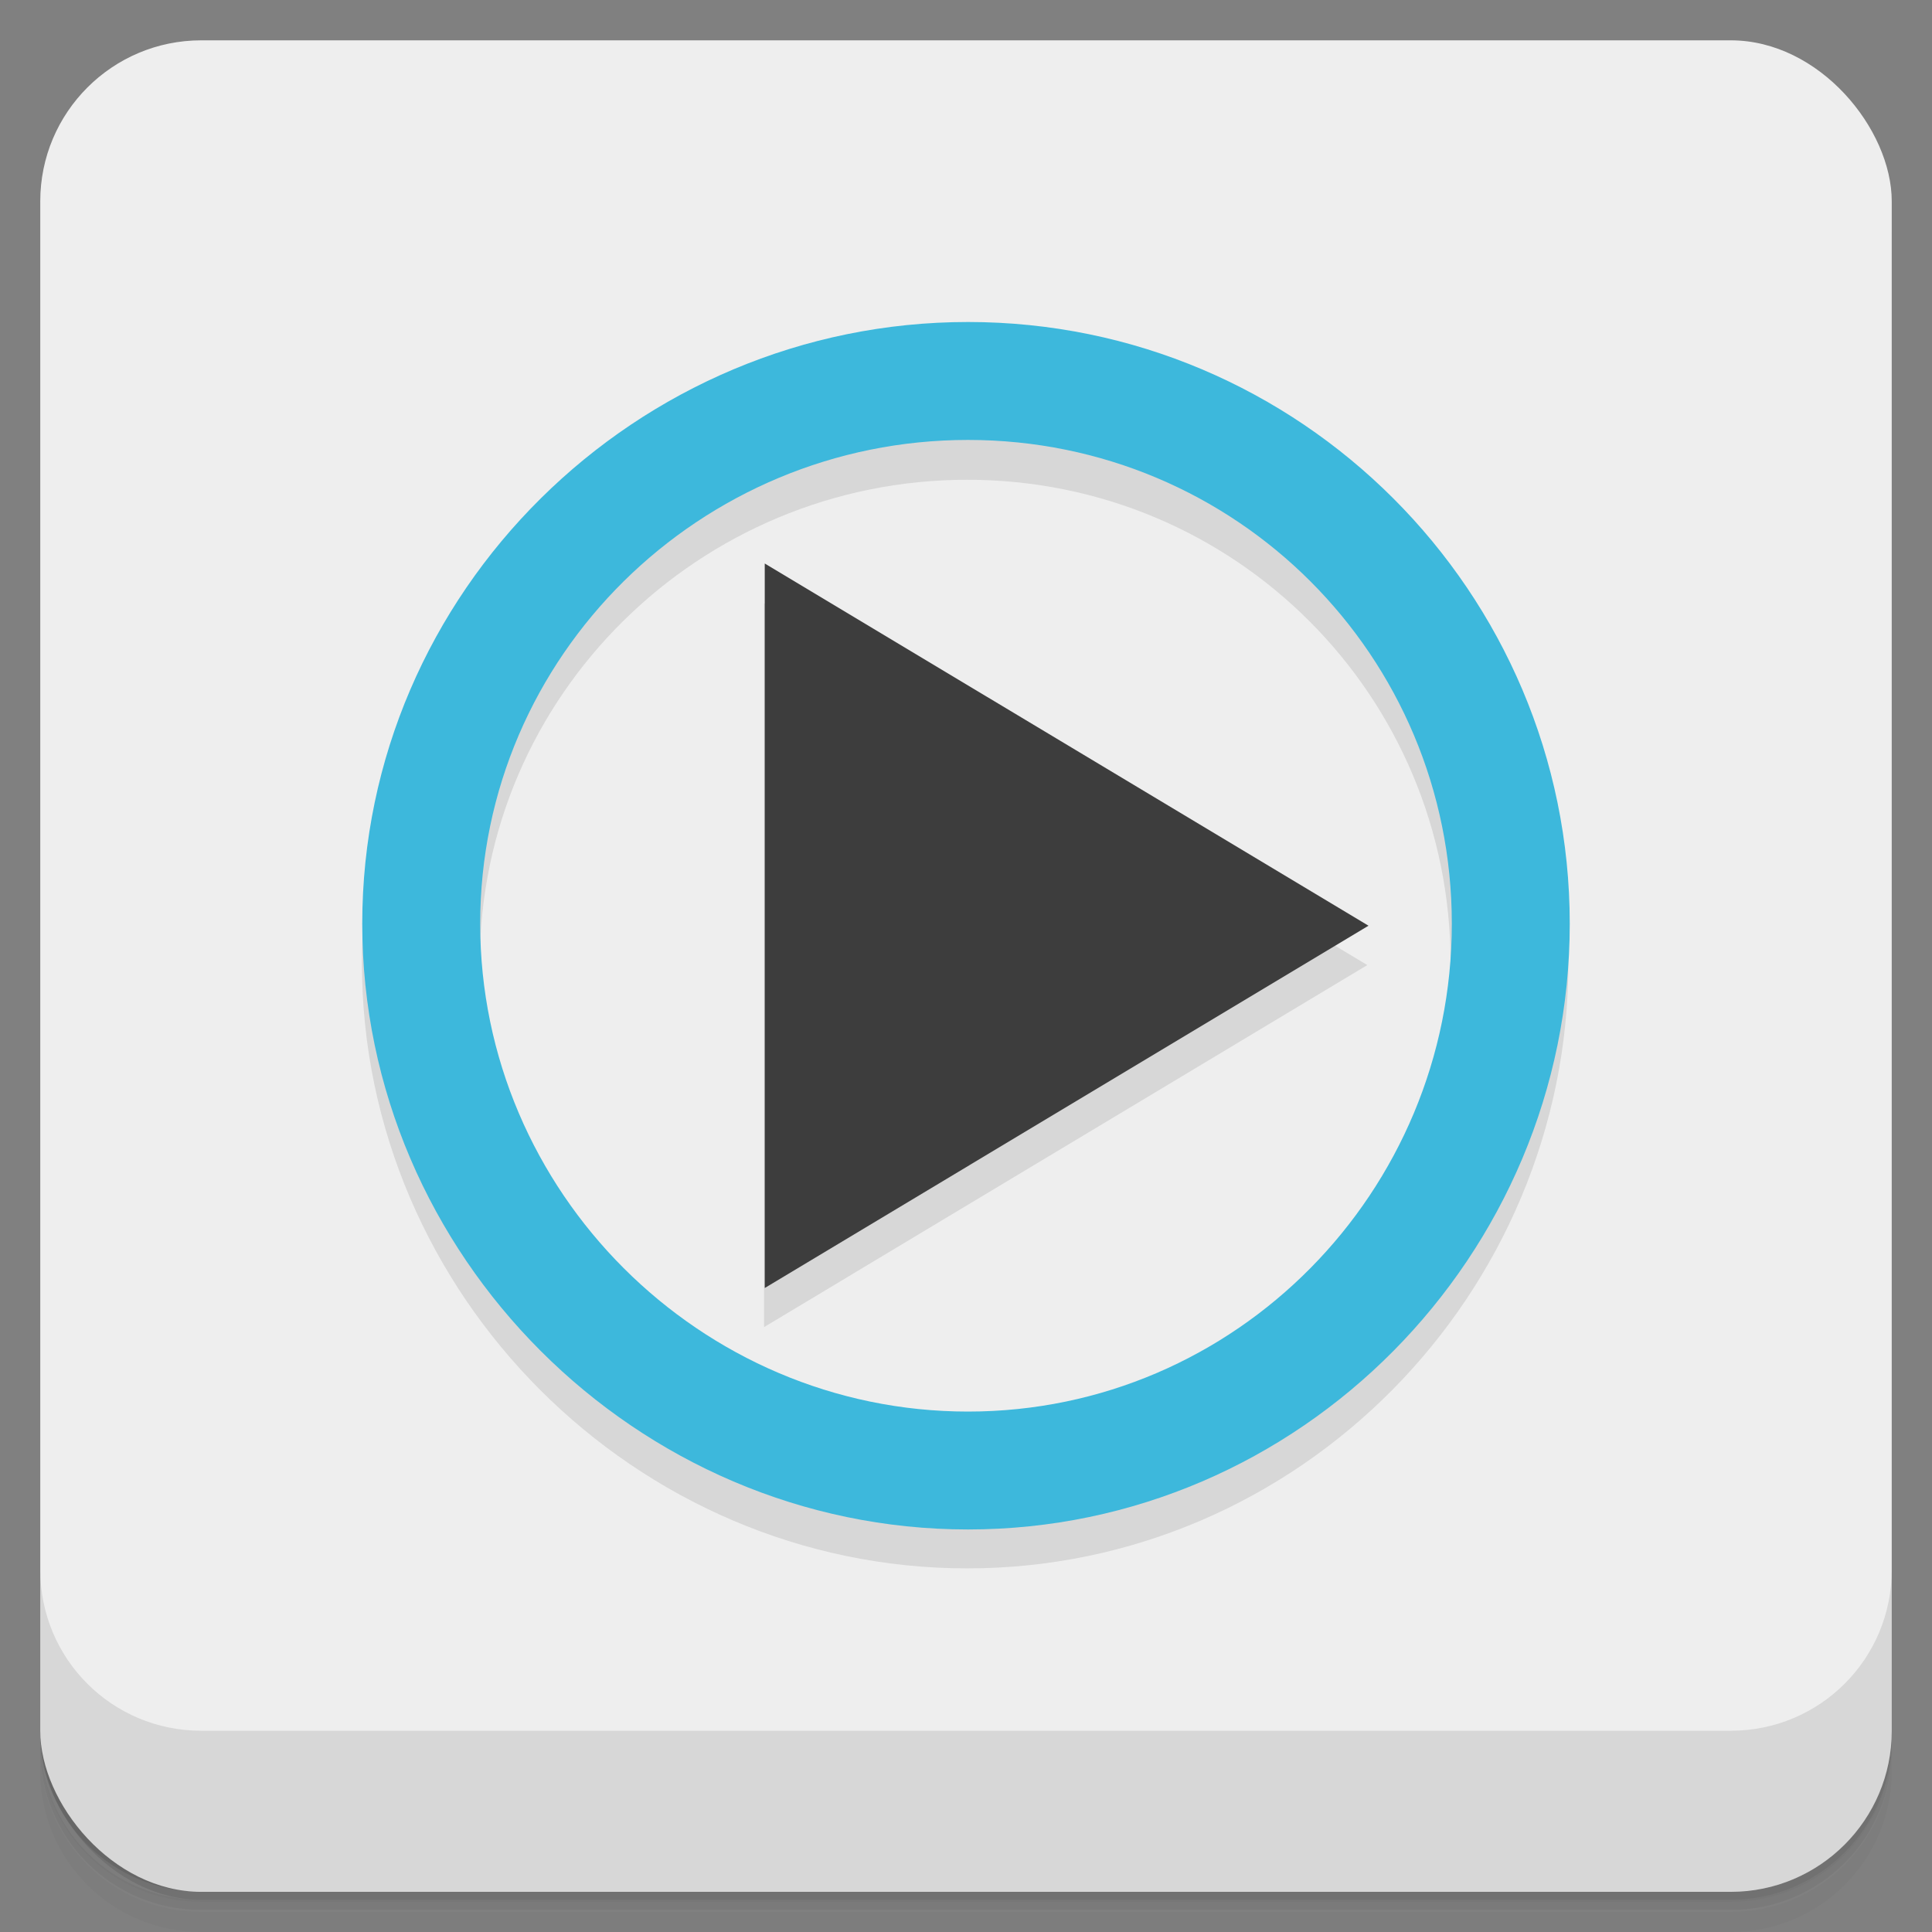 <svg width="48" height="48" version="1.1" xmlns="http://www.w3.org/2000/svg">
 <rect width="100%" height="100%" fill="#808080" stroke="none"/>
 <defs>
  <linearGradient id="linearGradient4075" x1="24" x2="24" y1="1051.4" y2="1005.4" gradientTransform="matrix(0 -1 1 0 -1.5e-6 48)" gradientUnits="userSpaceOnUse">
   <stop stop-color="#e4e4e4" offset="0"/>
   <stop stop-color="#eee" offset="1"/>
  </linearGradient>
 </defs>
 <g transform="translate(0 -1004.4)">
  <path d="m5 1006.4c-2.216 0-4 1.784-4 4v37.25c0 2.216 1.784 4 4 4h38c2.216 0 4-1.784 4-4v-37.25c0-2.216-1.784-4-4-4h-38zm-4 41.5v0.5c0 2.216 1.784 4 4 4h38c2.216 0 4-1.784 4-4v-0.5c0 2.216-1.784 4-4 4h-38c-2.216 0-4-1.784-4-4z" style="opacity:.02"/>
  <path d="m1 1047.6v0.25c0 2.216 1.784 4 4 4h38c2.216 0 4-1.784 4-4v-0.25c0 2.216-1.784 4-4 4h-38c-2.216 0-4-1.784-4-4z" style="opacity:.05"/>
  <rect x="1" y="1005.6" width="46" height="46" rx="4" style="opacity:.1"/>
  <g transform="translate(0 .002)" style="fill:url(#linearGradient4075)">
   <rect x="1" y="1005.4" width="46" height="46" rx="4" style="fill:url(#linearGradient4075)"/>
  </g>
  <path d="m1 1043.4v4c0 2.216 1.784 4 4 4h38c2.216 0 4-1.784 4-4v-4c0 2.216-1.784 4-4 4h-38c-2.216 0-4-1.784-4-4z" style="opacity:.1"/>
 </g>
 <g transform="scale(3.543)" style="opacity:.1">
  <path transform="scale(.282)" d="m24.051 9c-8.242 0-15.051 6.707-15.051 14.949 0 8.242 6.809 15.051 15.051 15.051 8.246 0 14.949-6.806 14.949-15.051 0-8.242-6.703-14.949-14.949-14.949zm0 2.93c6.66 0 12.02 5.364 12.02 12.021 0 6.656-5.359 12.119-12.02 12.119-6.656 0-12.121-5.464-12.121-12.119 0-6.656 5.466-12.021 12.121-12.021zm-5.051 3.07v18l15-9.002-15-8.998z" style="stroke-width:3.543"/>
 </g>
 <path d="m24.05 8c-8.242 0-15.05 6.707-15.05 14.949 0 8.242 6.809 15.05 15.05 15.05 8.246 0 14.95-6.805 14.95-15.05 0-8.242-6.703-14.949-14.95-14.949m0 2.93c6.66 0 12.02 5.363 12.02 12.02 0 6.656-5.359 12.12-12.02 12.12-6.656 0-12.12-5.465-12.12-12.12 0-6.656 5.465-12.02 12.12-12.02" style="fill:#3db8dc"/>
 <path d="m19 14v18l15-9.001" style="fill:#3d3d3d"/>
</svg>
